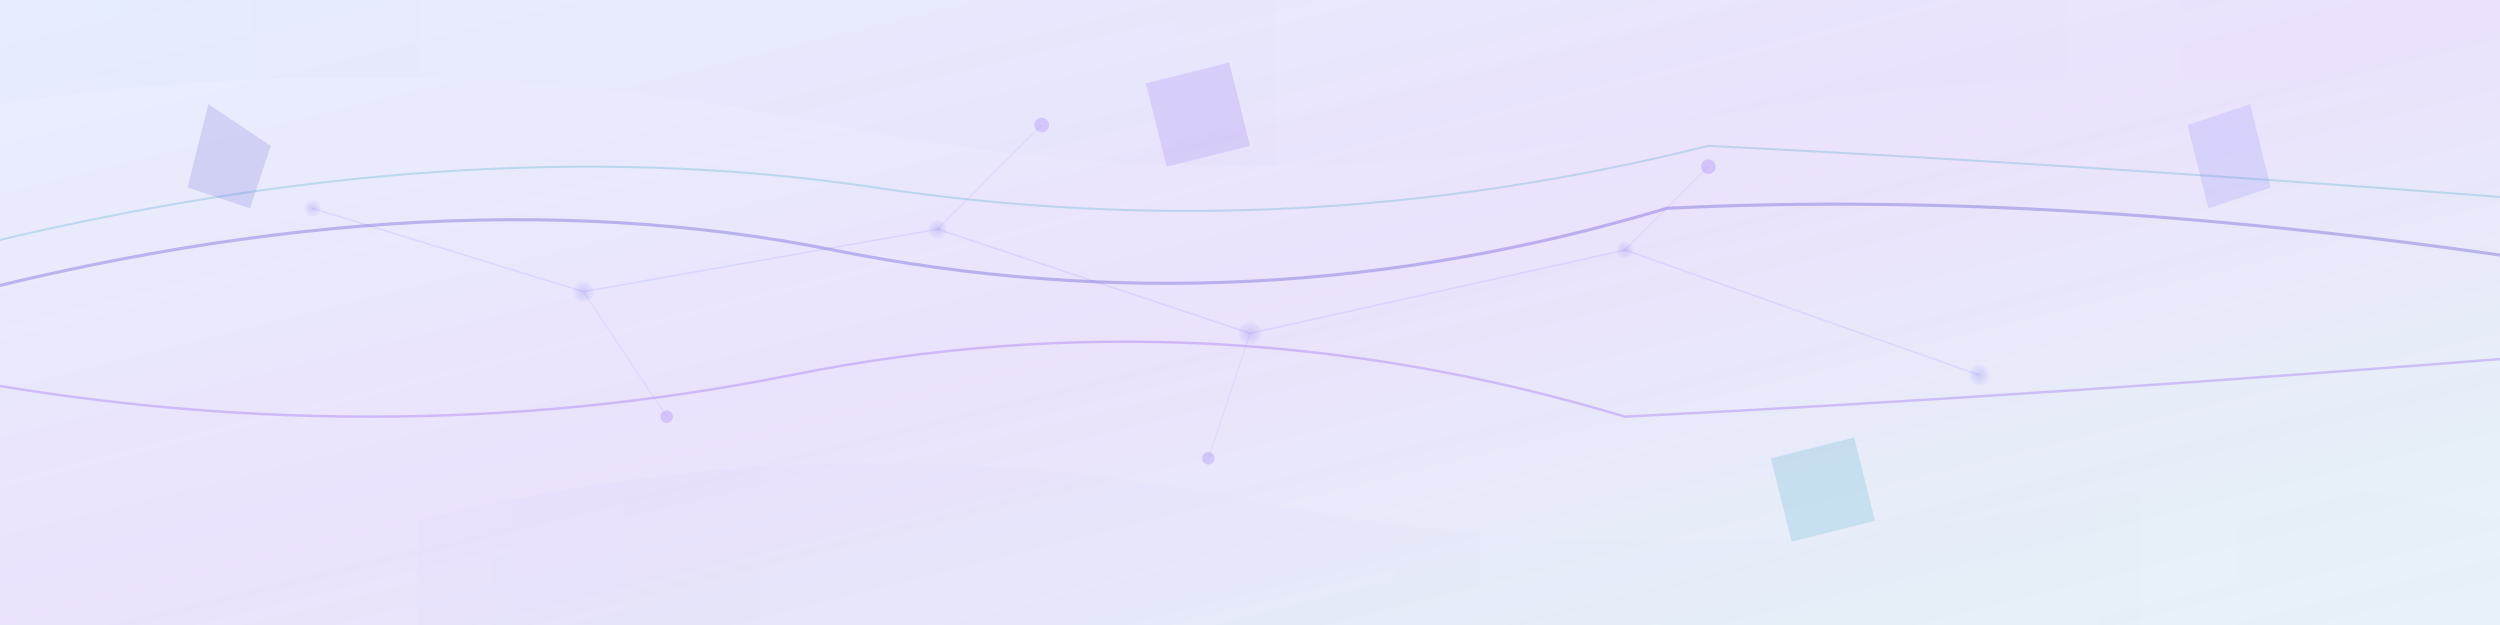 <svg viewBox="0 0 1200 300" xmlns="http://www.w3.org/2000/svg">
  <defs>
    <!-- Gradient definitions for depth and sophistication -->
    <linearGradient id="primaryGrad" x1="0%" y1="0%" x2="100%" y2="100%">
      <stop offset="0%" style="stop-color:#2563eb;stop-opacity:0.1" />
      <stop offset="50%" style="stop-color:#7c3aed;stop-opacity:0.15" />
      <stop offset="100%" style="stop-color:#0891b2;stop-opacity:0.1" />
    </linearGradient>
    
    <linearGradient id="accentGrad" x1="0%" y1="0%" x2="100%" y2="0%">
      <stop offset="0%" style="stop-color:#6366f1;stop-opacity:0.2" />
      <stop offset="100%" style="stop-color:#8b5cf6;stop-opacity:0.05" />
    </linearGradient>
    
    <radialGradient id="nodeGrad" cx="50%" cy="50%" r="50%">
      <stop offset="0%" style="stop-color:#4f46e5;stop-opacity:0.3" />
      <stop offset="100%" style="stop-color:#4f46e5;stop-opacity:0.05" />
    </radialGradient>
    
    <!-- Subtle noise pattern for texture -->
    <filter id="noise">
      <feTurbulence baseFrequency="0.9" numOctaves="3" result="noise"/>
      <feColorMatrix in="noise" type="saturate" values="0"/>
      <feComponentTransfer>
        <feFuncA type="discrete" tableValues="0 0.02 0.04 0.06"/>
      </feComponentTransfer>
      <feComposite operator="over" in2="SourceGraphic"/>
    </filter>
  </defs>
  
  <!-- Background with subtle gradient -->
  <rect width="1200" height="300" fill="url(#primaryGrad)"/>
  
  <!-- Abstract flowing paths representing data flow and methodology -->
  <path d="M-50 150 Q200 80 400 120 T800 100 Q1000 90 1250 130" 
        stroke="#4338ca" stroke-width="1.5" fill="none" opacity="0.3"/>
  
  <path d="M-30 180 Q180 220 380 180 T780 200 Q980 190 1230 170" 
        stroke="#7c3aed" stroke-width="1.2" fill="none" opacity="0.25"/>
  
  <path d="M-20 120 Q220 60 420 90 T820 70 Q1020 80 1270 100" 
        stroke="#0891b2" stroke-width="1" fill="none" opacity="0.2"/>
  
  <!-- Interconnected node-like elements suggesting network/workflow -->
  <g opacity="0.4">
    <!-- Connection lines -->
    <line x1="150" y1="100" x2="280" y2="140" stroke="#6366f1" stroke-width="0.8" opacity="0.3"/>
    <line x1="280" y1="140" x2="450" y2="110" stroke="#6366f1" stroke-width="0.8" opacity="0.3"/>
    <line x1="450" y1="110" x2="600" y2="160" stroke="#6366f1" stroke-width="0.8" opacity="0.3"/>
    <line x1="600" y1="160" x2="780" y2="120" stroke="#6366f1" stroke-width="0.8" opacity="0.3"/>
    <line x1="780" y1="120" x2="950" y2="180" stroke="#6366f1" stroke-width="0.8" opacity="0.3"/>
    
    <!-- Branching connections -->
    <line x1="280" y1="140" x2="320" y2="200" stroke="#8b5cf6" stroke-width="0.6" opacity="0.25"/>
    <line x1="450" y1="110" x2="500" y2="60" stroke="#8b5cf6" stroke-width="0.6" opacity="0.25"/>
    <line x1="600" y1="160" x2="580" y2="220" stroke="#8b5cf6" stroke-width="0.6" opacity="0.25"/>
    <line x1="780" y1="120" x2="820" y2="80" stroke="#8b5cf6" stroke-width="0.6" opacity="0.25"/>
  </g>
  
  <!-- Node points -->
  <g opacity="0.6">
    <circle cx="150" cy="100" r="4" fill="url(#nodeGrad)"/>
    <circle cx="280" cy="140" r="5" fill="url(#nodeGrad)"/>
    <circle cx="450" cy="110" r="4.5" fill="url(#nodeGrad)"/>
    <circle cx="600" cy="160" r="5.5" fill="url(#nodeGrad)"/>
    <circle cx="780" cy="120" r="4" fill="url(#nodeGrad)"/>
    <circle cx="950" cy="180" r="5" fill="url(#nodeGrad)"/>
    
    <!-- Secondary nodes -->
    <circle cx="320" cy="200" r="3" fill="#8b5cf6" opacity="0.4"/>
    <circle cx="500" cy="60" r="3.5" fill="#8b5cf6" opacity="0.4"/>
    <circle cx="580" cy="220" r="3" fill="#8b5cf6" opacity="0.4"/>
    <circle cx="820" cy="80" r="3.5" fill="#8b5cf6" opacity="0.4"/>
  </g>
  
  <!-- Abstract geometric shapes suggesting data structures -->
  <g opacity="0.15">
    <polygon points="100,50 130,70 120,100 90,90" fill="#4338ca"/>
    <polygon points="550,40 590,30 600,70 560,80" fill="#7c3aed"/>
    <polygon points="850,220 890,210 900,250 860,260" fill="#0891b2"/>
    <polygon points="1050,60 1080,50 1090,90 1060,100" fill="#6366f1"/>
  </g>
  
  <!-- Flowing organic shapes in background -->
  <g opacity="0.08">
    <path d="M200 250 Q400 200 600 240 Q800 280 1000 240 Q1100 220 1200 250 L1200 300 L200 300 Z" 
          fill="url(#accentGrad)"/>
    <path d="M0 50 Q200 20 400 60 Q600 100 800 60 Q1000 20 1200 50 L1200 0 L0 0 Z" 
          fill="url(#accentGrad)"/>
  </g>
  
  <!-- Subtle texture overlay -->
  <rect width="1200" height="300" fill="white" opacity="0.02" filter="url(#noise)"/>
</svg>